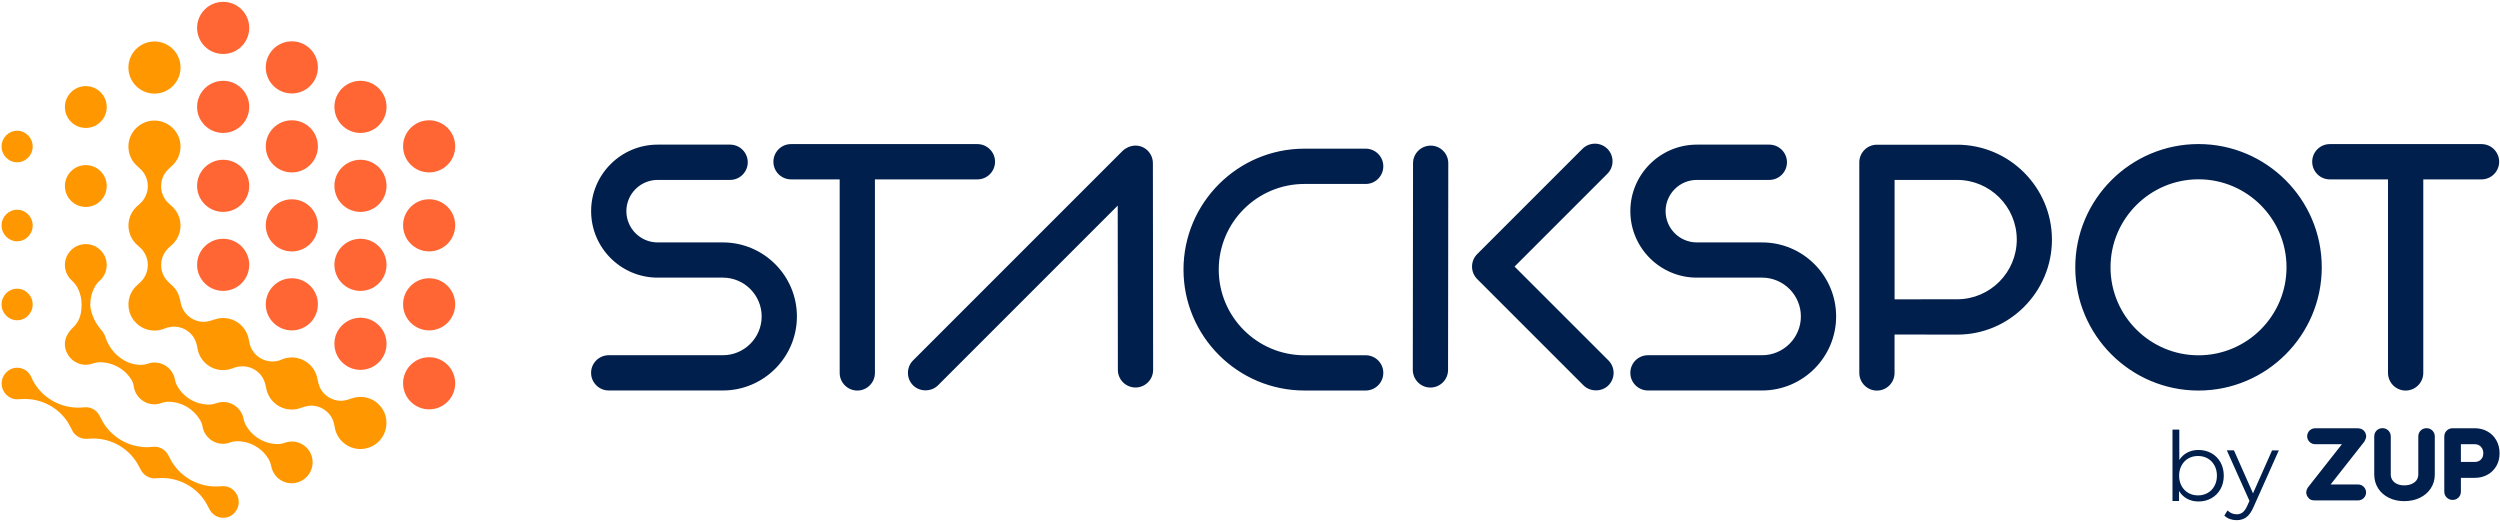 <?xml version="1.0" encoding="UTF-8" standalone="no"?>
<svg
   width="656"
   height="137"
   viewBox="0 0 656 137"
   fill="none"
   version="1.1"
   id="svg44"
   sodipodi:docname="logo-white-footer.svg"
   inkscape:version="1.1.2 (0a00cf5339, 2022-02-04)"
   xmlns:inkscape="http://www.inkscape.org/namespaces/inkscape"
   xmlns:sodipodi="http://sodipodi.sourceforge.net/DTD/sodipodi-0.dtd"
   xmlns="http://www.w3.org/2000/svg"
   xmlns:svg="http://www.w3.org/2000/svg">
  <defs
     id="defs48" />
  <sodipodi:namedview
     id="namedview46"
     pagecolor="#505050"
     bordercolor="#eeeeee"
     borderopacity="1"
     inkscape:pageshadow="0"
     inkscape:pageopacity="0"
     inkscape:pagecheckerboard="0"
     showgrid="false"
     inkscape:snap-global="false"
     inkscape:zoom="2.2713415"
     inkscape:cx="98.4"
     inkscape:cy="108.30604"
     inkscape:window-width="1920"
     inkscape:window-height="923"
     inkscape:window-x="0"
     inkscape:window-y="0"
     inkscape:window-maximized="1"
     inkscape:current-layer="svg44" />
  <path
     d="m 620.56,115.52 c 0.08,-0.12 0.15,-0.24 0.2,-0.38 0.05,-0.14 0.07,-0.28 0.09,-0.42 0.01,-0.09 0.05,-0.17 0.05,-0.26 0,-0.04 -0.02,-0.07 -0.02,-0.11 -0.01,-0.15 -0.05,-0.28 -0.09,-0.43 -0.03,-0.12 -0.06,-0.25 -0.11,-0.36 -0.05,-0.11 -0.14,-0.21 -0.21,-0.31 -0.09,-0.12 -0.17,-0.23 -0.28,-0.33 -0.03,-0.03 -0.04,-0.06 -0.07,-0.09 -0.07,-0.06 -0.16,-0.08 -0.24,-0.12 -0.12,-0.08 -0.24,-0.15 -0.38,-0.2 -0.14,-0.05 -0.28,-0.07 -0.42,-0.08 -0.09,-0.01 -0.17,-0.05 -0.26,-0.05 h -11.33 c -1.15,0 -2.09,0.94 -2.09,2.09 0,1.15 0.94,2.09 2.09,2.09 h 7.03 l -8.92,11.34 c -0.04,0.05 -0.06,0.12 -0.09,0.18 -0.09,0.14 -0.18,0.29 -0.23,0.45 -0.04,0.13 -0.06,0.25 -0.08,0.39 -0.01,0.09 -0.06,0.18 -0.06,0.28 0,0.04 0.02,0.08 0.02,0.12 0.01,0.16 0.05,0.3 0.09,0.46 0.03,0.11 0.05,0.22 0.1,0.32 0.07,0.14 0.17,0.27 0.27,0.39 0.07,0.09 0.13,0.17 0.21,0.25 0.04,0.04 0.06,0.08 0.1,0.12 0.38,0.31 0.73,0.41 1.26,0.44 0.02,0 0.03,0.01 0.05,0.01 h 0.2 c 0.01,0 0.02,0 0.03,0 h 11.3 c 1.15,0 2.09,-0.94 2.09,-2.09 0,-1.15 -0.94,-2.09 -2.09,-2.09 h -7.22 l 8.91,-11.32 c 0.03,-0.12 0.05,-0.21 0.1,-0.29 z m 16.17,-3.16 c -0.61,0 -1.15,0.21 -1.55,0.62 -0.41,0.41 -0.62,0.94 -0.62,1.55 v 9.97 c 0,0.55 -0.14,1.02 -0.42,1.44 -0.3,0.43 -0.71,0.77 -1.26,1.02 -0.57,0.27 -1.25,0.4 -2.02,0.4 -0.73,0 -1.37,-0.13 -1.91,-0.39 -0.52,-0.25 -0.91,-0.58 -1.2,-1.02 -0.27,-0.42 -0.41,-0.89 -0.41,-1.45 v -9.97 c 0,-0.62 -0.22,-1.16 -0.65,-1.57 -0.41,-0.4 -0.94,-0.61 -1.53,-0.61 -0.62,0 -1.15,0.22 -1.56,0.64 -0.39,0.41 -0.6,0.94 -0.6,1.54 v 9.97 c 0,1.36 0.35,2.58 1.03,3.65 0.68,1.06 1.63,1.89 2.83,2.48 1.17,0.58 2.51,0.87 3.99,0.87 1.52,0 2.9,-0.29 4.09,-0.86 1.22,-0.59 2.2,-1.42 2.89,-2.48 0.71,-1.07 1.06,-2.3 1.06,-3.66 v -9.97 c 0,-0.62 -0.22,-1.16 -0.65,-1.57 -0.39,-0.39 -0.92,-0.6 -1.51,-0.6 z m 18.33,3.21 c -0.56,-1 -1.34,-1.8 -2.34,-2.36 -0.98,-0.56 -2.12,-0.84 -3.37,-0.84 h -5.79 c -0.59,0 -1.12,0.21 -1.53,0.61 -0.42,0.41 -0.65,0.95 -0.65,1.57 V 129 c 0,0.6 0.22,1.13 0.63,1.54 0.42,0.42 0.95,0.64 1.55,0.64 0.62,0 1.16,-0.22 1.57,-0.65 0.4,-0.41 0.61,-0.94 0.61,-1.53 v -3.61 h 3.61 c 1.25,0 2.38,-0.27 3.36,-0.82 1,-0.55 1.78,-1.33 2.35,-2.31 0.55,-0.97 0.83,-2.08 0.83,-3.3 0,-1.26 -0.28,-2.4 -0.83,-3.39 z m -3.73,4.57 c -0.19,0.33 -0.44,0.59 -0.78,0.78 -0.34,0.19 -0.73,0.29 -1.2,0.29 h -3.61 v -4.65 h 3.61 c 0.46,0 0.85,0.1 1.18,0.3 0.34,0.2 0.6,0.47 0.79,0.82 0.2,0.36 0.3,0.79 0.3,1.29 -0.01,0.44 -0.1,0.83 -0.29,1.17 z m -71.05,-1.22 c -1.01,-0.56 -2.14,-0.85 -3.38,-0.85 -1.08,0 -2.05,0.22 -2.92,0.67 -0.87,0.45 -1.58,1.1 -2.13,1.96 v -7.98 h -1.79 v 18.74 h 1.72 v -2.63 c 0.54,0.89 1.25,1.57 2.13,2.05 0.88,0.47 1.88,0.71 2.99,0.71 1.25,0 2.37,-0.29 3.38,-0.86 1.01,-0.57 1.8,-1.37 2.38,-2.4 0.57,-1.03 0.86,-2.2 0.86,-3.51 0,-1.31 -0.29,-2.48 -0.86,-3.51 -0.58,-1.03 -1.37,-1.83 -2.38,-2.39 z m 0.79,8.6 c -0.43,0.79 -1.02,1.4 -1.78,1.83 -0.76,0.43 -1.6,0.64 -2.53,0.64 -0.94,0 -1.79,-0.21 -2.54,-0.64 -0.75,-0.43 -1.34,-1.04 -1.77,-1.83 -0.43,-0.79 -0.65,-1.69 -0.65,-2.7 0,-1.01 0.22,-1.91 0.65,-2.7 0.43,-0.79 1.02,-1.4 1.77,-1.83 0.75,-0.43 1.6,-0.64 2.54,-0.64 0.93,0 1.77,0.21 2.53,0.64 0.76,0.43 1.35,1.04 1.78,1.83 0.43,0.79 0.65,1.69 0.65,2.7 0,1.01 -0.22,1.91 -0.65,2.7 z m 10.12,1.94 -5,-11.29 h -1.87 l 5.94,13.26 -0.58,1.29 c -0.37,0.81 -0.77,1.38 -1.2,1.72 -0.43,0.34 -0.95,0.51 -1.55,0.51 -0.94,0 -1.75,-0.34 -2.43,-1.01 l -0.83,1.34 c 0.4,0.4 0.88,0.71 1.44,0.91 0.56,0.2 1.15,0.3 1.79,0.3 0.99,0 1.84,-0.26 2.55,-0.78 0.71,-0.52 1.33,-1.41 1.87,-2.65 l 6.64,-14.88 h -1.77 z"
     fill="#011f4c"
     id="path40"
     style="opacity:1" />
  <path
     d="m 462.37,63.61 h -17.12 c -4.52,0 -8.2,-3.68 -8.2,-8.2 0,-4.52 3.68,-8.2 8.2,-8.2 h 19.02 c 2.55,0 4.63,-2.08 4.63,-4.63 0,-2.55 -2.08,-4.63 -4.63,-4.63 h -19.02 c -9.62,0 -17.45,7.83 -17.45,17.45 0,9.62 7.83,17.45 17.45,17.45 h 17.12 c 5.61,0 10.18,4.57 10.18,10.18 0,5.61 -4.57,10.18 -10.18,10.18 h -29.95 c -2.55,0 -4.62,2.07 -4.62,4.62 0,2.55 2.07,4.63 4.62,4.63 h 29.95 c 10.71,0 19.43,-8.72 19.43,-19.43 0.01,-10.7 -8.71,-19.42 -19.43,-19.42 z M 342.28,48.27 h 16.08 c 2.55,0 4.62,-2.08 4.62,-4.63 0,-2.55 -2.07,-4.63 -4.62,-4.63 h -16.08 c -17.5,0 -31.73,14.23 -31.73,31.73 0,17.49 14.23,31.73 31.73,31.73 h 16.08 c 2.55,0 4.62,-2.08 4.62,-4.63 0,-2.55 -2.07,-4.62 -4.62,-4.62 h -16.08 c -12.39,0 -22.48,-10.08 -22.48,-22.48 0,-12.4 10.08,-22.47 22.48,-22.47 z m 55.14,21.68 24.36,-24.36 c 1.8,-1.8 1.8,-4.74 0,-6.54 -0.9,-0.9 -2.09,-1.35 -3.27,-1.35 -1.18,0 -2.37,0.45 -3.27,1.35 l -27.63,27.63 c -1.8,1.8 -1.8,4.74 0,6.54 l 27.9,27.9 c 1.75,1.75 4.8,1.75 6.54,0 1.81,-1.81 1.81,-4.74 0,-6.55 z M 611.33,47.07 h 15.28 v 50.78 c 0,2.55 2.08,4.63 4.63,4.63 2.55,0 4.63,-2.08 4.63,-4.63 v -50.78 h 15.28 c 2.55,0 4.63,-2.08 4.63,-4.63 0,-2.55 -2.08,-4.63 -4.63,-4.63 h -39.81 c -2.55,0 -4.62,2.08 -4.62,4.63 0,2.55 2.06,4.63 4.61,4.63 z m -421.65,16.54 h -17.12 c -4.52,0 -8.2,-3.68 -8.2,-8.2 0,-4.52 3.68,-8.2 8.2,-8.2 h 19.02 c 2.55,0 4.63,-2.08 4.63,-4.63 0,-2.55 -2.08,-4.63 -4.63,-4.63 h -19.02 c -9.62,0 -17.45,7.83 -17.45,17.45 0,9.62 7.83,17.45 17.45,17.45 h 17.12 c 5.61,0 10.18,4.57 10.18,10.18 0,5.61 -4.57,10.18 -10.18,10.18 h -29.95 c -2.55,0 -4.63,2.07 -4.63,4.62 0,2.55 2.08,4.63 4.63,4.63 h 29.95 c 10.71,0 19.43,-8.72 19.43,-19.43 0,-10.7 -8.72,-19.42 -19.43,-19.42 z M 261.1,42.44 c 0,-2.55 -2.08,-4.63 -4.63,-4.63 h -48.91 c -2.55,0 -4.62,2.08 -4.62,4.63 0,2.55 2.07,4.63 4.62,4.63 h 12.77 v 50.78 c 0,2.55 2.08,4.63 4.63,4.63 2.55,0 4.62,-2.08 4.62,-4.63 v -50.78 h 26.89 c 2.55,0 4.63,-2.08 4.63,-4.63 z m 35.18,-3.92 -0.19,0.06 -0.18,0.1 c -0.56,0.26 -0.99,0.55 -1.33,0.9 l -54.99,54.99 c -1.8,1.8 -1.8,4.74 0,6.54 1.75,1.75 4.79,1.75 6.54,0 l 47.16,-47.16 0.04,43.11 c 0,2.55 2.08,4.62 4.63,4.62 2.55,0 4.63,-2.08 4.62,-4.63 l -0.06,-54.23 c 0.01,-3.07 -3.01,-5.52 -6.24,-4.3 z m 79.13,-0.31 c -2.55,0 -4.63,2.07 -4.63,4.62 l -0.06,54.23 c 0,2.55 2.07,4.63 4.62,4.63 2.55,0 4.63,-2.07 4.63,-4.62 l 0.06,-54.23 c 0,-1.24 -0.48,-2.4 -1.35,-3.27 -0.87,-0.88 -2.03,-1.36 -3.27,-1.36 z M 576.89,37.8 c -17.83,0 -32.34,14.51 -32.34,32.34 0,17.83 14.51,32.34 32.34,32.34 17.83,0 32.34,-14.51 32.34,-32.34 0,-17.83 -14.51,-32.34 -32.34,-32.34 z m 0,55.43 c -12.73,0 -23.09,-10.36 -23.09,-23.09 0,-12.73 10.36,-23.09 23.09,-23.09 12.73,0 23.09,10.36 23.09,23.09 0,12.74 -10.36,23.09 -23.09,23.09 z M 513.53,37.97 h -21.02 c -2.55,0 -4.63,2.08 -4.63,4.63 v 55.26 c 0,2.55 2.08,4.63 4.63,4.63 2.55,0 4.62,-2.08 4.62,-4.63 V 87.78 l 16.54,0.02 c 13.59,-0.01 24.76,-11.18 24.76,-24.91 0,-13.73 -11.17,-24.92 -24.9,-24.92 z m 0.1,40.56 -16.49,0.01 V 47.21 h 16.4 c 8.63,0 15.66,7.02 15.66,15.66 -0.01,8.6 -6.98,15.61 -15.57,15.66 z"
     fill="#011f4c"
     id="path42"
     style="opacity:1" />
  <path
     d="m 76.577,115.854 c -0.65,0 -1.26,0.12 -1.83,0.33 -0.48,0.18 -0.99,0.3 -1.5,0.33 -0.1,0.01 -0.2,0.01 -0.28,0.01 -3.71,0 -6.92,-2.08 -8.55,-5.14 l -0.03,-0.05 c -0.22,-0.42 -0.36,-0.87 -0.45,-1.33 -0.46,-2.57 -2.68,-4.52 -5.38,-4.52 -0.63,0 -1.23,0.12 -1.8,0.32 -0.5,0.18 -1.02,0.31 -1.55,0.35 -0.1,0.01 -0.2,0.01 -0.28,0.01 -3.8,0 -7.03,-2.1 -8.62,-5.27 v -0.01 c -0.19,-0.38 -0.31,-0.78 -0.38,-1.19 -0.44,-2.59 -2.67,-4.57 -5.38,-4.57 -0.63,0 -1.22,0.11 -1.78,0.31 -0.44,0.16 -0.91,0.26 -1.38,0.29 -0.16,0.01 -0.31,0.02 -0.44,0.02 -4.04,0 -7.51,-2.91 -8.97,-6.41 l -0.2,-0.55 c -0.22,-0.79 -0.61,-1.5 -1.12,-2.1 -0.4,-0.47 -0.79,-0.95 -1.12,-1.47 -0.31,-0.48 -0.65,-1.03 -0.81,-1.39 -0.57,-1.27 -1.04,-2.65 -1.04,-3.93 0,-1.55 0.37,-3.01 1.01,-4.3 0.04,-0.08 0.09,-0.18 0.15,-0.28 0.36,-0.66 0.85,-1.24 1.4,-1.75 1.14,-1.05 1.83,-2.59 1.75,-4.28 -0.13,-2.83 -2.44,-5.12 -5.26,-5.23 -3.13,-0.12 -5.71,2.38 -5.71,5.48 0,1.59 0.68,3.02 1.76,4.02 0.61,0.56 1.15,1.21 1.55,1.93 0.07,0.13 0.14,0.26 0.19,0.37 0.57,1.23 0.88,2.59 0.88,4.03 0,1.4 -0.1,4.02 -2.12,5.92 -1.34,1.27 -2.43,2.9 -2.25,4.94 0.22,2.34 1.94,4.29 4.23,4.84 1.12,0.27 2.17,0.15 3.11,-0.2 0.49,-0.18 0.99,-0.3 1.51,-0.32 0.1,0 0.19,-0.01 0.26,-0.01 3.67,0 6.9,1.96 8.55,4.96 v 0.01 c 0.2,0.37 0.33,0.78 0.38,1.2 0.31,2.74 2.62,4.87 5.44,4.87 0.65,0 1.28,-0.13 1.85,-0.34 0.46,-0.17 0.95,-0.29 1.44,-0.32 0.13,-0.01 0.26,-0.01 0.35,-0.01 3.52,0 6.61,1.9 8.31,4.72 0.01,0.02 0.02,0.04 0.04,0.06 0.31,0.54 0.54,1.12 0.64,1.73 0.46,2.57 2.68,4.52 5.38,4.52 0.67,0 1.3,-0.13 1.89,-0.36 0.55,-0.21 1.13,-0.31 1.71,-0.32 0.03,0 0.05,0 0.08,0 3.48,0 6.48,1.79 8.18,4.54 0.01,0.02 0.03,0.05 0.04,0.07 0.36,0.62 0.62,1.29 0.76,2 0.51,2.6 2.83,4.54 5.6,4.42 2.83,-0.12 5.13,-2.43 5.24,-5.26 0.15,-3.11 -2.35,-5.69 -5.45,-5.69 z m -54.06,-61.55 c 3.03,0 5.49,-2.46 5.49,-5.49 0,-3.03 -2.46,-5.49 -5.49,-5.49 -3.03,0 -5.49,2.46 -5.49,5.49 0,3.03 2.46,5.49 5.49,5.49 z m 0,-20.73 c 3.03,0 5.49,-2.46 5.49,-5.49 0,-3.03 -2.46,-5.49 -5.49,-5.49 -3.03,0 -5.49,2.46 -5.49,5.49 0,3.03 2.46,5.49 5.49,5.49 z"
     fill="#ff9800"
     id="path2-3"
     style="opacity:1" />
  <path
     d="m 95.317,104.184 c -1.07,-0.11 -2.09,0.03 -3.02,0.36 -0.45,0.16 -0.91,0.31 -1.38,0.42 -0.46,0.11 -1.01,0.21 -1.39,0.21 -2.42,0 -4.52,-1.38 -5.54,-3.4 -0.15,-0.3 -0.31,-0.82 -0.44,-1.25 -0.1,-0.34 -0.18,-0.69 -0.24,-1.04 -0.55,-3.23 -3.35,-5.69 -6.73,-5.69 -0.93,0 -1.81,0.19 -2.62,0.53 -0.14,0.06 -0.27,0.12 -0.41,0.17 -0.64,0.23 -1.33,0.36 -2.05,0.36 -2.54,0 -4.73,-1.53 -5.69,-3.72 -0.27,-0.6 -0.51,-1.95 -0.51,-1.95 -0.53,-3.25 -3.34,-5.74 -6.74,-5.74 -0.83,0 -1.62,0.15 -2.35,0.42 0,0 -1.75,0.59 -2.71,0.59 -2.64,0 -4.88,-1.64 -5.79,-3.96 -0.23,-0.58 -0.47,-1.88 -0.47,-1.88 -0.3,-1.56 -1.13,-2.93 -2.3,-3.92 -0.33,-0.28 -0.65,-0.57 -0.93,-0.89 -0.32,-0.36 -0.71,-0.82 -0.9,-1.16 -0.53,-0.91 -0.83,-1.97 -0.83,-3.1 0,-1.32 0.41,-2.55 1.12,-3.55 0.15,-0.22 0.41,-0.51 0.65,-0.76 0.27,-0.29 0.57,-0.56 0.88,-0.82 1.49,-1.25 2.44,-3.13 2.44,-5.23 0,-2.1 -0.95,-3.98 -2.45,-5.23 -0.33,-0.28 -0.65,-0.57 -0.95,-0.88 -0.12,-0.12 -0.23,-0.24 -0.31,-0.34 -0.86,-1.07 -1.38,-2.43 -1.38,-3.91 0,-1.12 0.29,-2.16 0.81,-3.07 0.21,-0.38 0.65,-0.89 1,-1.27 0.26,-0.28 0.54,-0.54 0.84,-0.79 1.6,-1.34 2.58,-3.4 2.43,-5.68 -0.22,-3.47 -3.08,-6.24 -6.55,-6.38 -3.9,-0.15 -7.11,2.96 -7.11,6.83 0,2.1 0.95,3.98 2.44,5.23 0.3,0.25 0.59,0.52 0.86,0.8 0.29,0.31 0.63,0.71 0.82,1 0.61,0.96 0.97,2.1 0.97,3.33 0,1.48 -0.52,2.84 -1.39,3.91 -0.08,0.1 -0.19,0.22 -0.3,0.34 -0.3,0.32 -0.62,0.6 -0.95,0.88 -1.49,1.25 -2.44,3.13 -2.44,5.23 0,2.11 0.96,3.99 2.46,5.24 0.3,0.25 0.6,0.52 0.87,0.8 0.19,0.21 0.4,0.43 0.52,0.6 0.77,1.04 1.23,2.32 1.23,3.71 0,1.29 -0.39,2.49 -1.07,3.49 -0.16,0.24 -0.44,0.56 -0.7,0.83 -0.27,0.29 -0.57,0.56 -0.87,0.82 -1.6,1.34 -2.58,3.4 -2.43,5.68 0.22,3.45 3.03,6.21 6.48,6.38 1.03,0.05 2.02,-0.13 2.91,-0.49 0.59,-0.24 1.2,-0.42 1.82,-0.49 0.25,-0.03 0.5,-0.05 0.7,-0.05 2.16,0 4.06,1.1 5.17,2.77 0.11,0.16 0.22,0.37 0.32,0.6 0.34,0.72 0.57,1.49 0.69,2.27 0.51,3.27 3.33,5.77 6.74,5.77 0.87,0 1.69,-0.16 2.45,-0.46 0.53,-0.21 1.08,-0.37 1.64,-0.45 0.35,-0.05 0.71,-0.09 0.98,-0.09 2.24,0 4.2,1.18 5.3,2.96 0.15,0.24 0.31,0.61 0.45,0.97 0.22,0.57 0.37,1.16 0.47,1.75 0.55,3.22 3.35,5.67 6.73,5.67 0.86,0 1.68,-0.16 2.44,-0.46 0.64,-0.24 1.3,-0.41 1.97,-0.51 0.24,-0.04 0.47,-0.06 0.66,-0.06 2.49,0 4.63,1.46 5.62,3.57 0.11,0.24 0.23,0.61 0.32,0.94 0.11,0.38 0.19,0.77 0.25,1.17 0.54,3.24 3.35,5.71 6.74,5.71 3.94,0 7.1,-3.33 6.82,-7.33 -0.2,-3.29 -2.8,-5.97 -6.07,-6.31 z m -54.78,-79.62 c 3.78,0 6.84,-3.06 6.84,-6.84 0,-3.78 -3.06,-6.84 -6.84,-6.84 -3.78,0 -6.84,3.06 -6.84,6.84 0,3.78 3.06,6.84 6.84,6.84 z"
     fill="#ff9800"
     id="path4-6"
     style="opacity:1" />
  <path
     d="m 4.497,84.034 c 2.25,0 4.08,-1.85 4.08,-4.14 0,-2.29 -1.83,-4.14 -4.08,-4.14 -2.25,0 -4.08,1.85 -4.08,4.14 0,2.29 1.83,4.14 4.08,4.14 z m 0,-20.72 c 2.25,0 4.08,-1.85 4.08,-4.14 0,-2.29 -1.83,-4.14 -4.08,-4.14 -2.25,0 -4.08,1.85 -4.08,4.14 0,2.28 1.83,4.14 4.08,4.14 z m 0,-20.73 c 2.25,0 4.08,-1.85 4.08,-4.14 0,-2.29 -1.83,-4.14 -4.08,-4.14 -2.25,0 -4.08,1.85 -4.08,4.14 0,2.29 1.83,4.14 4.08,4.14 z M 58.557,127.564 c -0.16,0 -1.42,0.09 -1.88,0.09 -5.17,0 -9.65,-2.86 -11.89,-7.04 -0.17,-0.31 -0.55,-1.01 -0.55,-1.01 -0.65,-1.41 -2.05,-2.39 -3.69,-2.39 -0.13,0 -1.39,0.13 -1.9,0.13 -5,0 -9.34,-2.67 -11.66,-6.63 -0.28,-0.48 -0.81,-1.53 -0.81,-1.53 -0.66,-1.38 -2.04,-2.33 -3.65,-2.33 -0.11,0 -1.42,0.11 -1.96,0.11 -5.23,0 -9.75,-2.92 -11.97,-7.18 -0.11,-0.21 -0.21,-0.43 -0.3,-0.65 -0.59,-1.54 -2.05,-2.64 -3.78,-2.64 -2.25,0 -4.08,1.85 -4.08,4.14 0,2.29 1.83,4.14 4.08,4.14 0.18,0 1.47,-0.09 1.93,-0.09 4.76,0 8.93,2.42 11.31,6.06 0.4,0.61 1.05,1.93 1.05,1.93 0.63,1.45 2.06,2.47 3.72,2.47 0.16,0 1.44,-0.08 1.9,-0.08 5.06,0 9.45,2.73 11.74,6.77 0.22,0.4 0.69,1.27 0.69,1.27 0.65,1.42 2.05,2.41 3.69,2.41 0.14,0 1.41,-0.09 1.89,-0.09 4.94,0 9.26,2.6 11.6,6.48 0.31,0.51 0.87,1.62 0.87,1.62 0.66,1.38 2.04,2.35 3.66,2.35 2.25,0 4.08,-1.85 4.08,-4.14 -0.02,-2.32 -1.84,-4.17 -4.09,-4.17 z"
     fill="#ff9800"
     id="path6-7"
     style="opacity:1" />
  <path
     d="m 58.557,14.164 c 3.78,0 6.84,-3.06 6.84,-6.84 0,-3.78 -3.06,-6.84 -6.84,-6.84 -3.78,0 -6.84,3.06 -6.84,6.84 0,3.78 3.06,6.84 6.84,6.84 z"
     fill="#ff6633"
     id="path8-5"
     style="opacity:1" />
  <path
     d="m 58.557,34.884 c 3.78,0 6.84,-3.06 6.84,-6.84 0,-3.78 -3.06,-6.84 -6.84,-6.84 -3.78,0 -6.84,3.06 -6.84,6.84 0,3.78 3.06,6.84 6.84,6.84 z"
     fill="#ff6633"
     id="path10-3"
     style="opacity:1" />
  <path
     d="m 58.557,55.604 c 3.78,0 6.84,-3.06 6.84,-6.84 0,-3.78 -3.06,-6.84 -6.84,-6.84 -3.78,0 -6.84,3.06 -6.84,6.84 0,3.78 3.06,6.84 6.84,6.84 z"
     fill="#ff6633"
     id="path12-5"
     style="opacity:1" />
  <path
     d="m 58.557,76.334 c 3.78,0 6.84,-3.06 6.84,-6.84 0,-3.78 -3.06,-6.84 -6.84,-6.84 -3.78,0 -6.84,3.06 -6.84,6.84 0,3.78 3.06,6.84 6.84,6.84 z"
     fill="#ff6633"
     id="path14-6"
     style="opacity:1" />
  <path
     d="m 76.577,24.524 c 3.78,0 6.84,-3.06 6.84,-6.84 0,-3.78 -3.06,-6.84 -6.84,-6.84 -3.78,0 -6.84,3.06 -6.84,6.84 0,3.78 3.06,6.84 6.84,6.84 z"
     fill="#ff6633"
     id="path16-2"
     style="opacity:1" />
  <path
     d="m 76.577,45.244 c 3.78,0 6.84,-3.06 6.84,-6.84 0,-3.78 -3.06,-6.84 -6.84,-6.84 -3.78,0 -6.84,3.06 -6.84,6.84 0,3.78 3.06,6.84 6.84,6.84 z"
     fill="#ff6633"
     id="path18-9"
     style="opacity:1" />
  <path
     d="m 76.577,65.974 c 3.78,0 6.84,-3.06 6.84,-6.84 0,-3.78 -3.06,-6.84 -6.84,-6.84 -3.78,0 -6.84,3.06 -6.84,6.84 0,3.77 3.06,6.84 6.84,6.84 z"
     fill="#ff6633"
     id="path20-1"
     style="opacity:1" />
  <path
     d="m 76.577,86.694 c 3.78,0 6.84,-3.06 6.84,-6.84 0,-3.78 -3.06,-6.84 -6.84,-6.84 -3.78,0 -6.84,3.06 -6.84,6.84 0,3.78 3.06,6.84 6.84,6.84 z"
     fill="#ff6633"
     id="path22-2"
     style="opacity:1" />
  <path
     d="m 94.587,34.884 c 3.78,0 6.84,-3.06 6.84,-6.84 0,-3.78 -3.06,-6.84 -6.84,-6.84 -3.78,0 -6.84,3.06 -6.84,6.84 0.01,3.78 3.07,6.84 6.84,6.84 z"
     fill="#ff6633"
     id="path24-7"
     style="opacity:1" />
  <path
     d="m 94.587,55.604 c 3.78,0 6.84,-3.06 6.84,-6.84 0,-3.78 -3.06,-6.84 -6.84,-6.84 -3.78,0 -6.84,3.06 -6.84,6.84 0.01,3.78 3.07,6.84 6.84,6.84 z"
     fill="#ff6633"
     id="path26-0"
     style="opacity:1" />
  <path
     d="m 94.587,76.334 c 3.78,0 6.84,-3.06 6.84,-6.84 0,-3.78 -3.06,-6.84 -6.84,-6.84 -3.78,0 -6.84,3.06 -6.84,6.84 0.01,3.78 3.07,6.84 6.84,6.84 z"
     fill="#ff6633"
     id="path28-9"
     style="opacity:1" />
  <path
     d="m 94.587,97.054 c 3.78,0 6.84,-3.06 6.84,-6.84 0,-3.78 -3.06,-6.84 -6.84,-6.84 -3.78,0 -6.84,3.06 -6.84,6.84 0.01,3.78 3.07,6.84 6.84,6.84 z"
     fill="#ff6633"
     id="path30-3"
     style="opacity:1" />
  <path
     d="m 112.607,45.244 c 3.78,0 6.84,-3.06 6.84,-6.84 0,-3.78 -3.06,-6.84 -6.84,-6.84 -3.78,0 -6.84,3.06 -6.84,6.84 0.01,3.78 3.07,6.84 6.84,6.84 z"
     fill="#ff6633"
     id="path32-6"
     style="opacity:1" />
  <path
     d="m 112.607,65.964 c 3.78,0 6.84,-3.06 6.84,-6.84 0,-3.78 -3.06,-6.84 -6.84,-6.84 -3.78,0 -6.84,3.06 -6.84,6.84 0.01,3.78 3.07,6.84 6.84,6.84 z"
     fill="#ff6633"
     id="path34-0"
     style="opacity:1" />
  <path
     d="m 112.607,86.694 c 3.78,0 6.84,-3.06 6.84,-6.84 0,-3.78 -3.06,-6.84 -6.84,-6.84 -3.78,0 -6.84,3.06 -6.84,6.84 0.01,3.78 3.07,6.84 6.84,6.84 z"
     fill="#ff6633"
     id="path36-6"
     style="opacity:1" />
  <path
     d="m 112.607,107.414 c 3.78,0 6.84,-3.06 6.84,-6.84 0,-3.78 -3.06,-6.84 -6.84,-6.84 -3.78,0 -6.84,3.06 -6.84,6.84 0.01,3.78 3.07,6.84 6.84,6.84 z"
     fill="#ff6633"
     id="path38-2"
     style="opacity:1" />
</svg>
